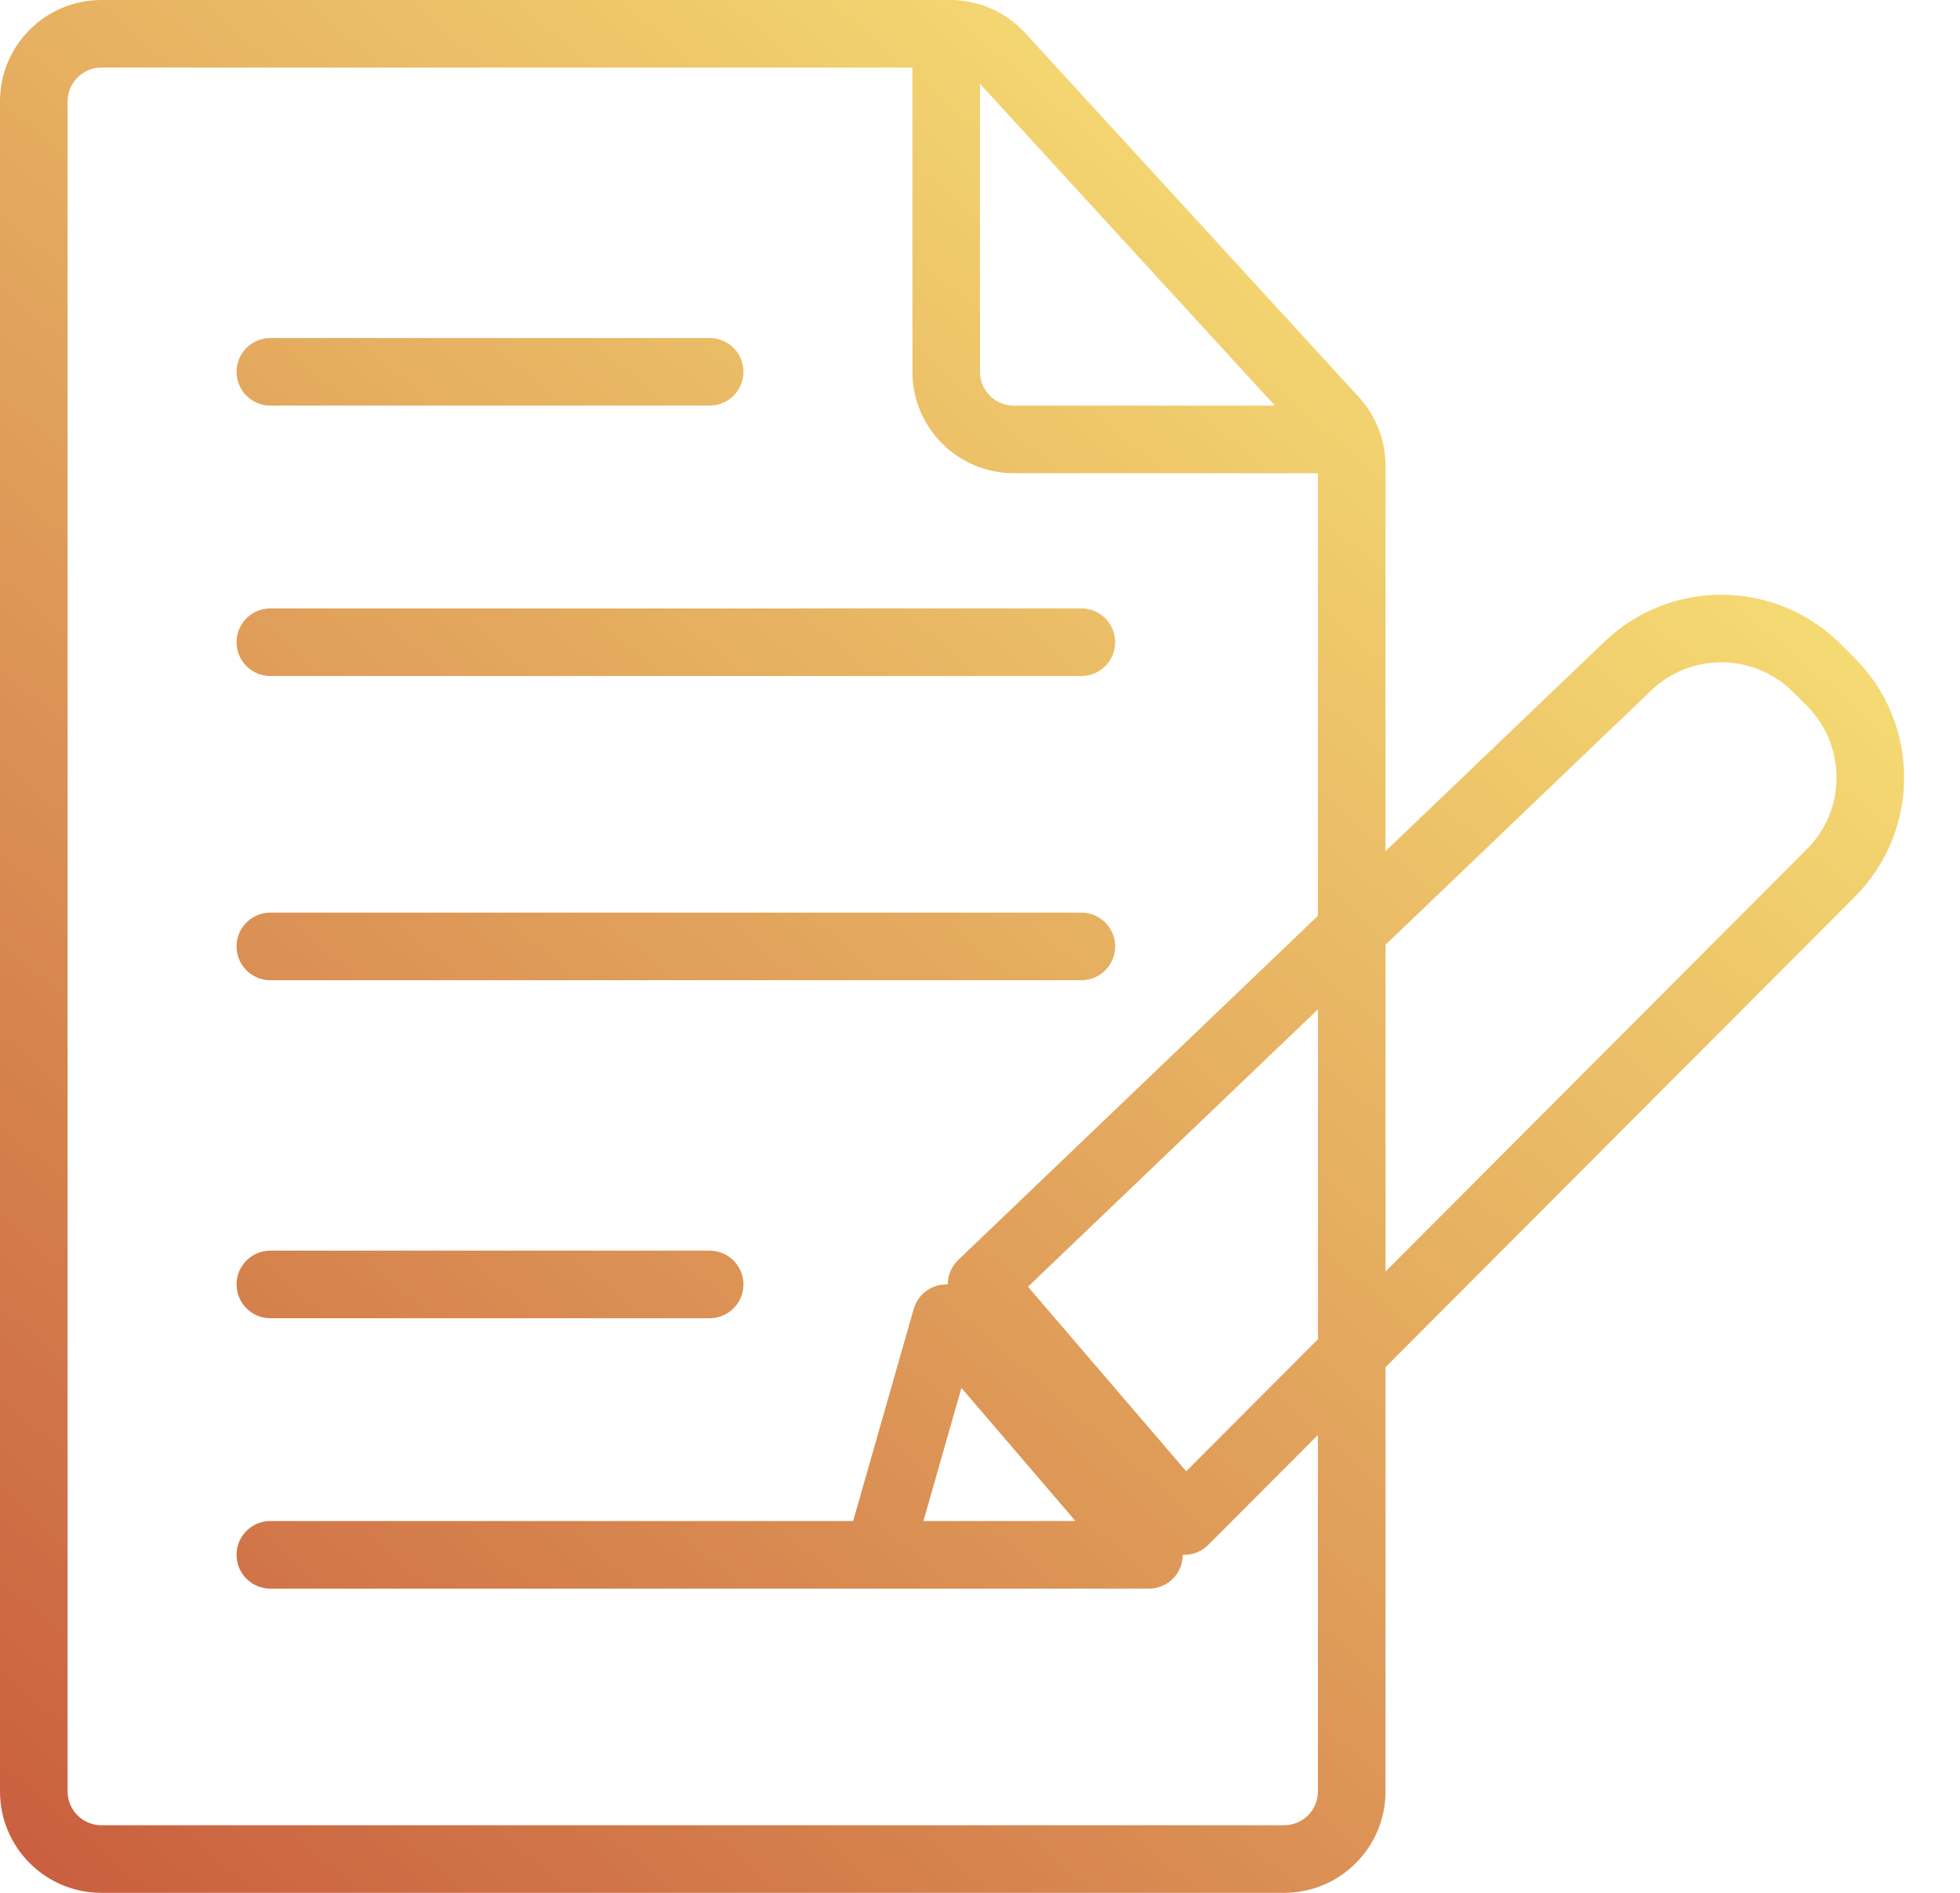 <svg width="29" height="28" viewBox="0 0 29 28" fill="none" xmlns="http://www.w3.org/2000/svg">
<path fill-rule="evenodd" clip-rule="evenodd" d="M1 1.5C1 1.224 1.224 1 1.5 1H13.5V5.5C13.5 6.328 14.172 7 15 7H19.5V13.547L14.177 18.639C14.075 18.737 14.023 18.868 14.023 19C13.98 18.999 13.936 19.002 13.893 19.012C13.713 19.051 13.57 19.186 13.519 19.363L12.623 22.5H4C3.724 22.5 3.5 22.724 3.5 23C3.5 23.276 3.724 23.5 4 23.5H13H16H17C17.195 23.5 17.373 23.386 17.454 23.209C17.485 23.142 17.5 23.07 17.5 23C17.501 23 17.503 23 17.504 23C17.643 23.005 17.778 22.952 17.877 22.853L19.5 21.227V26.5C19.5 26.776 19.276 27 19 27H1.5C1.224 27 1 26.776 1 26.5V1.5ZM20.5 20.224V26.5C20.5 27.328 19.828 28 19 28H1.5C0.672 28 0 27.328 0 26.5V1.5C0 0.672 0.672 0 1.5 0H14H14.06C14.481 0 14.882 0.176 15.166 0.486L20.106 5.875C20.359 6.152 20.5 6.514 20.5 6.889V12.591L23.741 9.491C24.723 8.551 26.276 8.569 27.237 9.53L27.441 9.734C28.416 10.709 28.417 12.291 27.443 13.267L20.5 20.224ZM20.5 13.975L24.432 10.213C25.021 9.65 25.953 9.66 26.53 10.237L26.734 10.441C27.319 11.026 27.32 11.975 26.735 12.561L20.5 18.809V13.975ZM19.5 14.931V19.811L17.551 21.764L15.21 19.034L19.5 14.931ZM18.863 6L14.5 1.24V5.5C14.5 5.776 14.724 6 15 6H18.863ZM3.5 5.5C3.5 5.224 3.724 5 4 5H10.5C10.776 5 11 5.224 11 5.5C11 5.776 10.776 6 10.5 6H4C3.724 6 3.5 5.776 3.5 5.5ZM3.5 19C3.5 18.724 3.724 18.5 4 18.5H10.5C10.776 18.5 11 18.724 11 19C11 19.276 10.776 19.5 10.5 19.5H4C3.724 19.5 3.5 19.276 3.5 19ZM4 9C3.724 9 3.5 9.224 3.5 9.5C3.5 9.776 3.724 10 4 10H16C16.276 10 16.5 9.776 16.5 9.5C16.5 9.224 16.276 9 16 9H4ZM3.5 14C3.5 13.724 3.724 13.5 4 13.5H16C16.276 13.5 16.5 13.724 16.5 14C16.5 14.276 16.276 14.5 16 14.5H4C3.724 14.5 3.5 14.276 3.5 14ZM14.225 20.531L15.913 22.5H13.663L14.225 20.531Z" fill="url(#paint0_linear_15_50)"/>
<defs>
<linearGradient id="paint0_linear_15_50" x1="-1.5" y1="30" x2="21.5" y2="3.5" gradientUnits="userSpaceOnUse">
<stop stop-color="#C5533A"/>
<stop offset="1" stop-color="#F6DD74"/>
</linearGradient>
</defs>
</svg>
